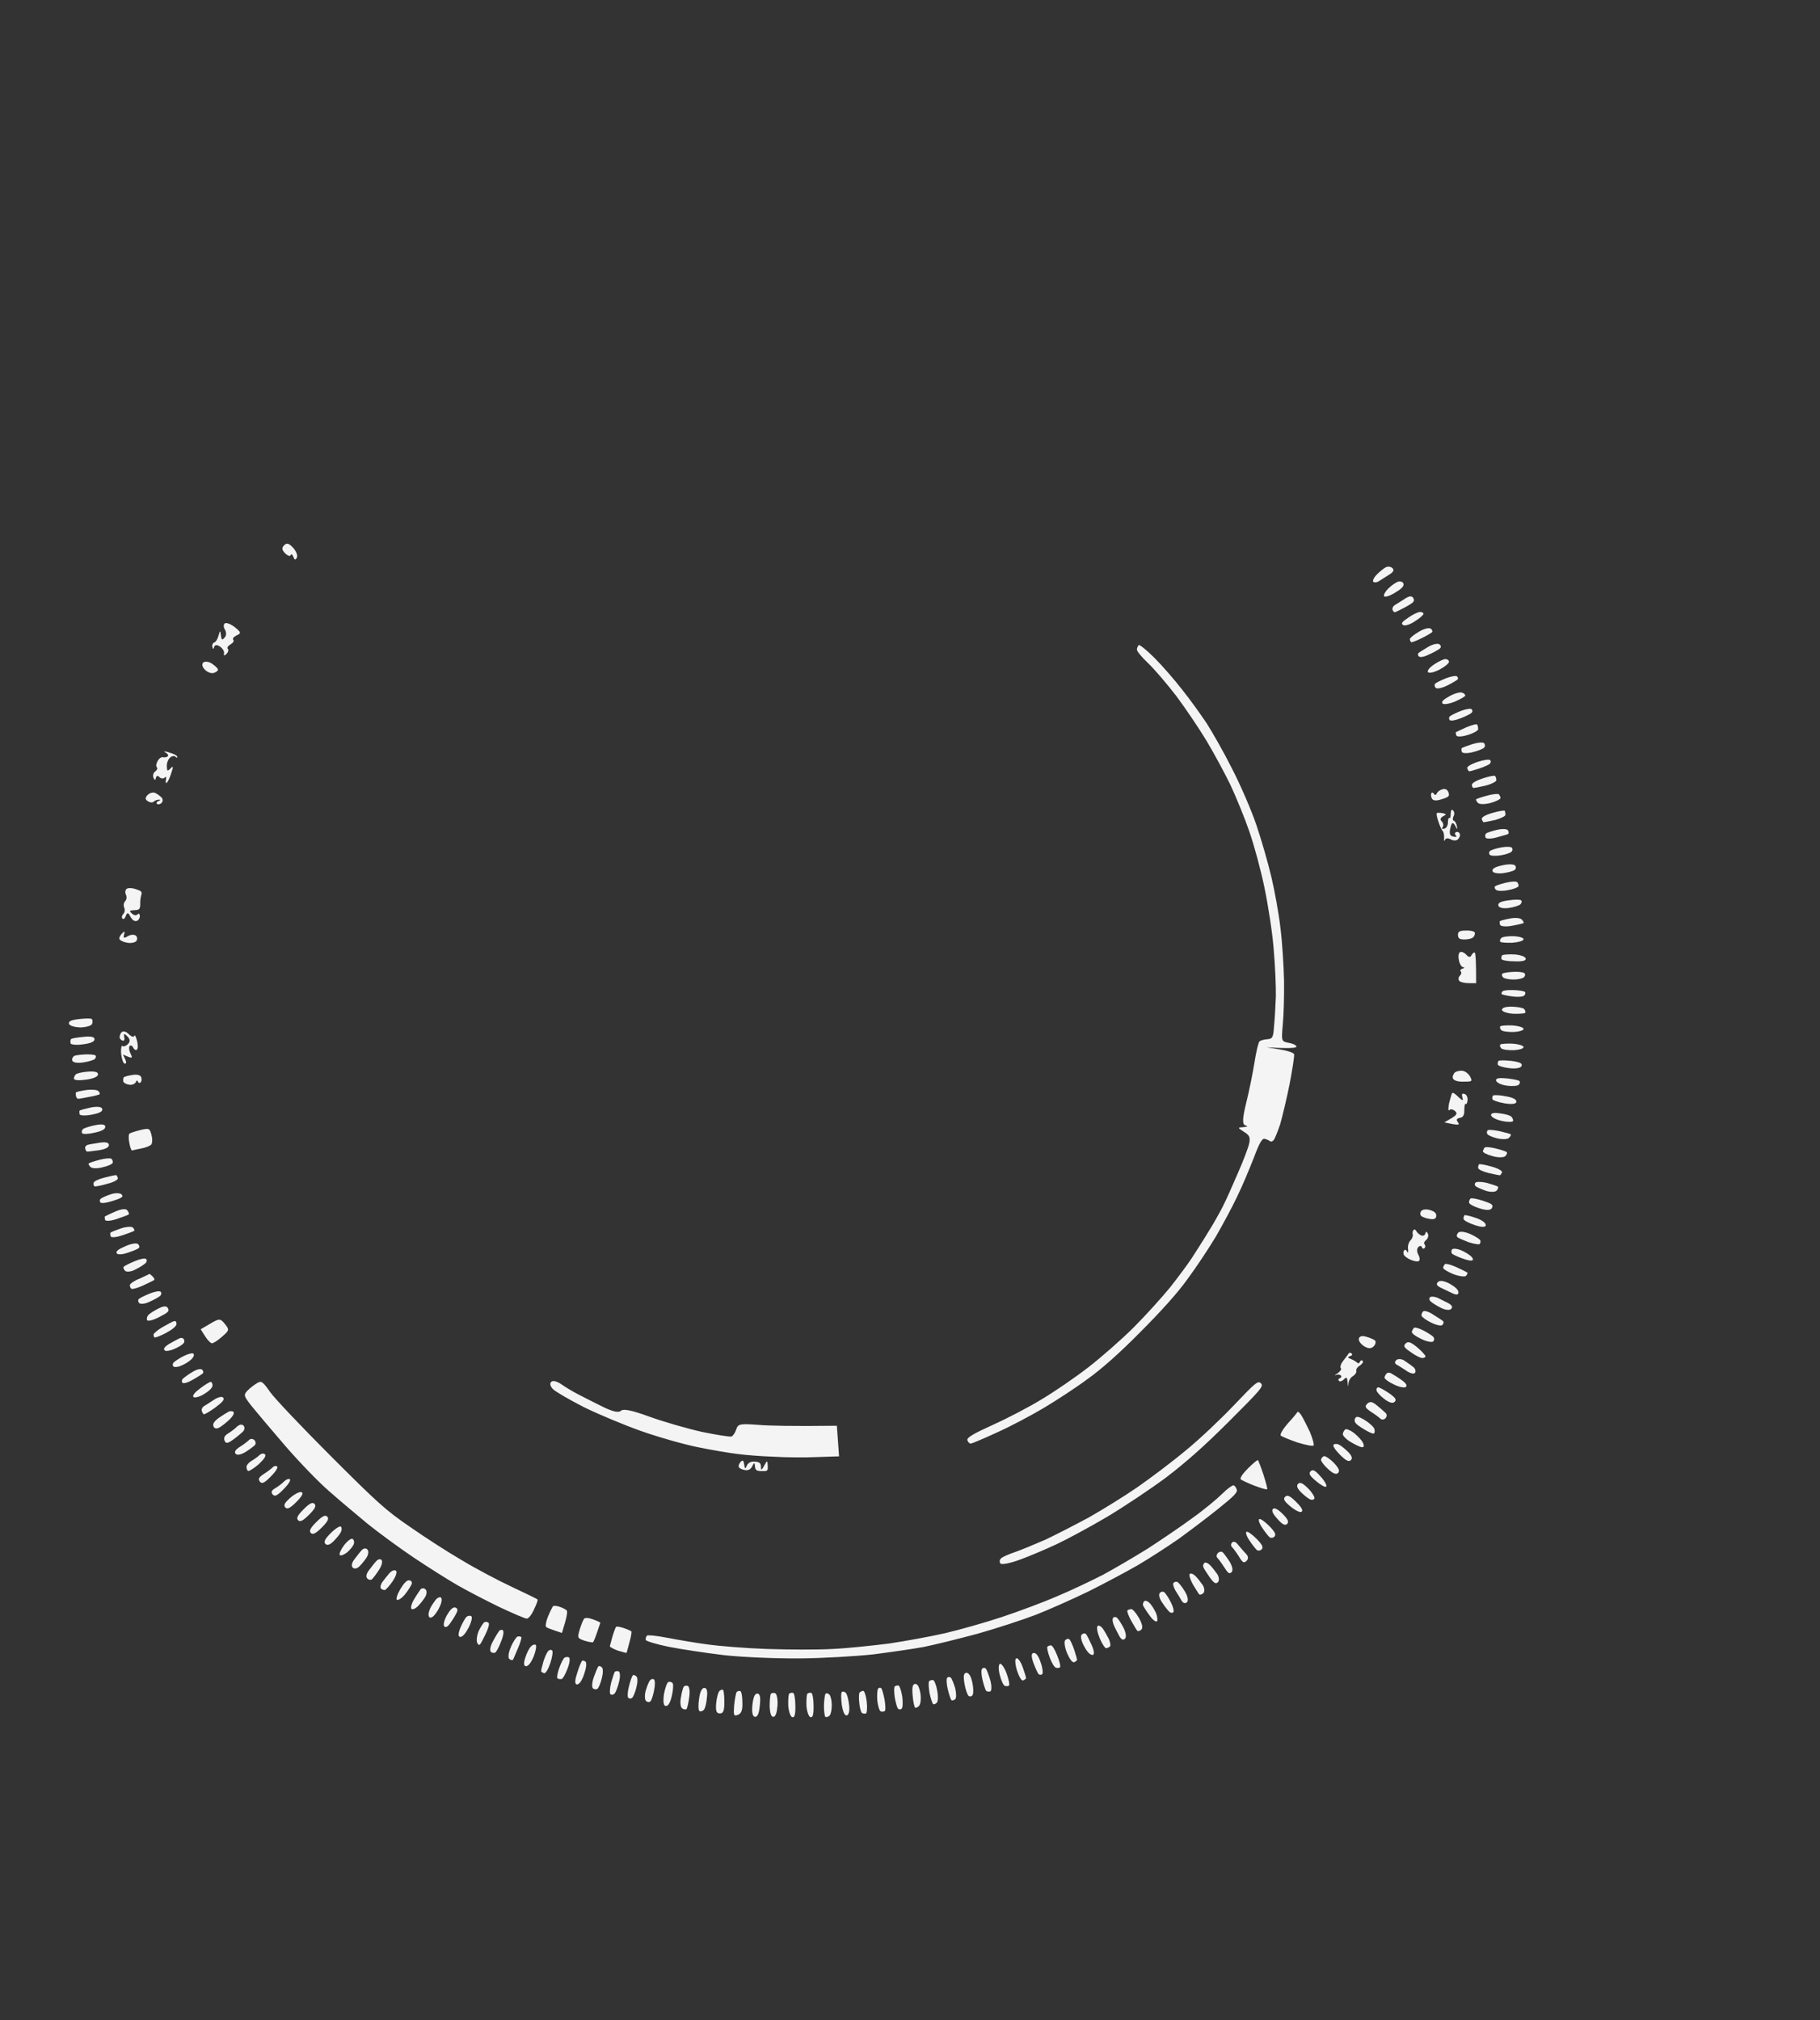 <svg width="545" height="605" viewBox="0 0 545 605" fill="none" xmlns="http://www.w3.org/2000/svg">
<rect x="0" y="0" width="545" height="605" fill="#333333" stroke="none"/>
<path fill-rule="evenodd" clip-rule="evenodd" d="M85.068 163.312C85.886 162.494 86.486 162.658 87.794 164.075C88.721 165.111 89.212 166.365 88.885 167.02C88.449 167.783 88.176 167.728 87.849 166.747C87.522 165.984 87.195 165.766 87.031 166.256C86.922 166.693 86.159 166.474 85.395 165.711C84.414 164.73 84.305 164.075 85.068 163.312ZM67.403 186.648C67.948 186.43 69.257 186.975 70.402 187.902C72.255 189.429 72.255 189.647 70.838 190.301C69.965 190.737 69.529 191.282 69.856 191.61C70.183 191.937 69.802 192.536 69.038 192.973C68.275 193.409 67.894 194.009 68.221 194.336C68.548 194.663 68.33 195.317 67.839 195.808C67.185 196.462 66.93 196.426 67.076 195.699C67.239 195.099 66.694 194.227 65.876 193.627C64.949 193.027 64.35 193.082 64.131 193.736C63.95 194.499 63.768 194.499 63.586 193.736C63.477 193.191 63.695 192.536 64.131 192.427C64.622 192.264 65.167 191.391 65.44 190.356C65.876 188.72 65.985 188.72 66.149 190.301C66.367 191.719 66.476 191.828 67.294 190.901C67.784 190.41 67.839 189.374 67.348 188.556C66.858 187.738 66.912 186.921 67.403 186.648ZM60.86 198.425C61.296 197.989 62.496 198.098 63.477 198.752C64.513 199.461 65.276 200.224 65.276 200.551C65.276 200.878 64.677 201.369 63.968 201.533C63.314 201.751 62.169 201.369 61.405 200.606C60.533 199.733 60.369 198.916 60.86 198.425ZM50.61 225.359C51.918 225.686 53.009 226.232 53.063 226.613C53.172 227.05 52.9 226.995 52.518 226.613C52.191 226.286 51.428 226.395 50.937 226.886C50.337 227.377 49.901 228.576 49.955 229.503C50.01 230.975 50.119 231.084 51.1 230.103C51.864 229.23 51.973 229.558 51.319 231.411C50.937 232.774 50.283 234.083 49.955 234.41C49.683 234.683 49.519 234.301 49.683 233.592C49.865 232.684 49.737 232.447 49.301 232.884C48.919 233.265 48.211 233.211 47.72 232.72C47.175 232.175 46.848 232.284 46.684 232.993C46.539 233.72 46.302 233.701 45.975 232.938C45.703 232.338 45.866 231.52 46.466 231.03C47.066 230.648 47.229 230.048 46.957 229.776C46.63 229.449 46.793 228.631 47.229 227.867C47.666 227.104 48.374 226.613 48.865 226.777C49.301 226.886 49.955 226.777 50.228 226.504C50.555 226.177 50.173 225.686 49.465 225.305C48.81 224.978 49.301 224.923 50.555 225.305L50.61 225.359ZM44.23 238.063C44.885 237.409 45.866 237.191 46.466 237.463C47.066 237.736 47.938 238.39 48.374 238.827C48.81 239.263 48.81 240.026 48.374 240.462C47.938 240.898 47.284 241.007 47.011 240.735C46.739 240.462 46.957 240.026 47.556 239.862C48.102 239.644 48.102 239.535 47.611 239.481C47.066 239.481 46.357 239.753 46.03 240.081C45.648 240.462 44.885 240.353 44.23 239.917C43.413 239.426 43.467 238.827 44.23 238.063ZM37.851 266.252C38.233 265.87 39.432 265.87 40.578 266.252C42.322 266.797 42.595 267.069 42.322 267.996C42.104 268.651 41.941 269.905 41.995 270.832C41.941 272.304 41.722 272.522 40.25 272.576C38.724 272.685 38.615 272.794 39.487 273.558C40.032 274.103 40.741 274.267 41.123 273.885C41.559 273.449 41.813 273.594 41.886 274.321C41.886 274.975 41.45 275.63 40.959 275.793C40.305 276.011 39.651 275.575 39.051 274.539C38.397 273.231 38.124 273.176 37.688 274.267C37.415 275.084 36.979 275.412 36.652 275.084C36.379 274.812 36.488 274.157 36.924 273.721C37.361 273.285 37.47 272.413 37.197 271.813C36.924 271.213 37.033 270.341 37.47 269.905C37.906 269.469 38.015 268.596 37.742 267.996C37.415 267.451 37.47 266.633 37.851 266.252ZM36.543 279.555C37.306 278.792 37.47 278.846 37.142 279.937C36.87 280.973 37.088 281.082 38.397 280.319C39.214 279.828 40.305 279.828 40.741 280.264C41.177 280.7 41.177 281.464 40.741 281.9C40.305 282.336 38.996 282.554 37.851 282.281C36.761 282.063 35.834 281.573 35.725 281.136C35.67 280.755 36.052 280.046 36.543 279.555ZM23.784 305.181C25.638 304.963 27.274 304.963 27.492 305.181C27.765 305.454 27.765 306.108 27.601 306.599C27.437 307.198 25.802 307.635 24.111 307.689C22.312 307.635 20.895 307.198 20.677 306.653C20.404 305.835 21.331 305.454 23.784 305.181ZM21.276 311.179C21.494 310.961 23.185 310.688 24.984 310.524C27.201 310.27 28.31 310.506 28.31 311.233C28.31 311.96 27.147 312.469 24.82 312.76C22.912 313.032 21.222 312.869 21.113 312.433C21.058 311.942 21.058 311.397 21.276 311.179ZM22.421 316.14C23.021 315.977 24.493 315.813 25.856 315.759C27.165 315.759 28.364 315.868 28.582 316.086C28.855 316.358 28.691 316.849 28.364 317.176C27.928 317.503 26.347 317.994 24.711 318.212C22.858 318.43 21.712 318.158 21.603 317.503C21.549 316.904 21.931 316.304 22.421 316.14ZM22.694 321.756C23.021 321.429 24.711 321.047 26.347 320.938C28.364 320.775 29.4 321.047 29.346 321.756C29.346 322.41 28.092 323.01 25.802 323.337C23.784 323.61 22.203 323.555 22.149 323.065C22.094 322.683 22.367 322.083 22.694 321.756ZM36.379 309.161C36.87 308.671 37.742 308.889 38.56 309.707C39.323 310.47 40.087 310.688 40.196 310.252C40.359 309.761 40.687 310.415 41.014 311.615C41.341 312.814 41.341 314.014 41.014 314.341C40.741 314.614 40.196 314.396 39.923 313.796C39.651 313.196 39.16 312.923 38.833 313.251C38.56 313.523 38.615 314.559 39.051 315.431C39.814 317.067 39.76 317.122 36.815 315.813L37.524 317.285C37.906 318.103 37.797 318.648 37.361 318.539C36.87 318.485 36.434 317.067 36.27 315.486C36.161 313.959 36.379 312.978 36.652 313.251C36.924 313.523 37.688 313.305 38.288 312.705C39.051 311.942 38.996 311.233 38.124 310.361C37.197 309.434 36.979 309.434 37.197 310.524C37.361 311.233 37.252 311.778 36.815 311.669C36.434 311.615 35.943 311.233 35.834 310.797C35.779 310.306 35.998 309.543 36.379 309.161ZM22.748 327.154C22.912 326.99 24.33 326.663 25.856 326.445C27.492 326.227 29.073 326.391 29.4 326.718C29.782 327.099 30 327.536 29.836 327.699C29.673 327.863 28.201 328.244 26.62 328.517C24.984 328.844 23.512 329.117 23.348 329.062C23.13 329.062 22.858 328.681 22.748 328.244C22.694 327.754 22.639 327.263 22.748 327.154ZM23.839 332.606C24.003 332.443 25.475 332.061 27.165 331.679C29.073 331.298 30.436 331.461 30.6 332.061C30.818 332.824 30 333.315 27.546 333.806C25.638 334.187 23.948 334.133 23.839 333.697C23.784 333.206 23.73 332.715 23.839 332.606ZM37.088 322.628C37.306 322.41 38.506 322.083 39.76 321.92C40.959 321.702 42.104 321.974 42.268 322.574C42.486 323.119 42.431 323.828 42.104 324.155C41.831 324.428 41.395 324.319 41.286 323.883C41.177 323.446 40.85 323.555 40.687 324.046C40.468 324.591 39.541 324.973 38.778 324.864C37.906 324.755 37.033 324.319 36.924 323.883C36.87 323.392 36.87 322.847 37.088 322.628ZM24.82 338.168C25.147 337.84 26.892 337.295 28.528 336.968C30.527 336.568 31.527 336.732 31.527 337.459C31.527 338.186 30.473 338.767 28.364 339.204C26.62 339.64 24.929 339.694 24.657 339.422C24.384 339.149 24.439 338.549 24.82 338.168ZM26.238 342.857C26.838 342.693 28.528 342.42 29.945 342.202C31.727 341.948 32.617 342.184 32.617 342.911C32.617 343.638 31.581 344.165 29.509 344.492C27.765 344.71 26.238 344.928 26.074 344.874C25.856 344.874 25.638 344.438 25.529 344.002C25.366 343.511 25.747 343.02 26.238 342.857ZM26.565 348.418C26.729 348.254 28.201 347.764 29.836 347.327C31.472 346.891 33.108 346.782 33.38 347.055C33.653 347.327 33.871 347.873 33.762 348.2C33.653 348.636 32.29 349.236 30.763 349.563C29.237 349.999 27.547 349.945 27.11 349.508C26.674 349.072 26.401 348.581 26.565 348.418ZM38.724 339.531C38.942 339.313 40.414 338.822 41.995 338.44C44.721 337.786 44.83 337.895 45.376 339.967C45.703 341.166 45.594 342.475 45.267 342.802C44.885 343.184 43.576 343.729 42.268 343.947C41.014 344.22 39.814 344.438 39.596 344.547C39.323 344.601 38.942 343.565 38.724 342.257C38.451 341.003 38.506 339.749 38.724 339.531ZM31.254 352.671C32.999 352.235 34.525 351.907 34.743 351.907C34.907 351.962 35.125 352.289 35.289 352.78C35.452 353.27 34.144 354.034 32.126 354.524C30.273 355.07 28.528 355.397 28.31 355.288C28.092 355.179 27.928 354.688 28.037 354.252C28.037 353.816 29.509 353.107 31.254 352.671ZM30.109 359.05C30.436 358.723 31.799 358.123 33.108 357.687C34.471 357.196 35.943 357.251 36.379 357.687C37.033 358.341 36.652 358.723 33.926 359.595C32.126 360.195 30.436 360.468 30.109 360.14C29.782 359.813 29.836 359.323 30.109 359.05ZM31.363 364.339C31.418 364.284 32.781 363.575 34.471 362.867C36.27 362.049 37.742 361.885 38.124 362.485C38.506 362.976 38.724 363.521 38.56 363.684C38.397 363.848 36.815 364.448 35.016 365.047C33.217 365.647 31.636 365.811 31.472 365.32C31.363 364.775 31.309 364.393 31.363 364.339ZM33.108 369.137C33.271 368.973 34.689 368.428 36.216 367.883C37.851 367.337 39.432 367.283 39.76 367.61C40.141 367.992 40.359 368.428 40.196 368.591C40.032 368.755 38.451 369.355 36.652 369.955C34.852 370.554 33.271 370.718 33.108 370.227C32.999 369.682 32.999 369.246 33.108 369.137ZM37.524 373.226C39.16 372.463 40.85 372.19 41.341 372.572C41.722 372.953 41.886 373.444 41.559 373.771C41.286 374.044 39.76 374.698 38.178 375.189C36.652 375.734 35.18 375.788 34.962 375.352C34.635 374.698 35.398 374.153 37.524 373.226ZM37.088 379.332C37.306 379.114 38.724 378.351 40.359 377.697C41.886 377.043 43.413 376.715 43.74 377.043C44.067 377.37 43.958 377.915 43.631 378.242C43.249 378.624 41.886 379.551 40.632 380.15C39.378 380.859 37.906 381.023 37.47 380.587C37.033 380.15 36.815 379.605 37.088 379.332ZM41.777 382.931C43.358 382.222 44.612 381.622 44.721 381.513C44.776 381.459 45.212 381.786 45.648 382.222C46.084 382.658 46.357 383.149 46.193 383.313C46.03 383.476 44.558 384.185 42.922 384.948C41.286 385.712 39.651 386.148 39.378 385.984C39.051 385.766 38.887 385.276 38.887 384.839C38.942 384.458 40.196 383.531 41.777 382.931ZM41.559 389.038C41.886 388.71 43.358 388.002 44.83 387.402C46.302 386.802 47.775 386.53 48.102 386.857C48.429 387.184 48.32 387.729 47.993 388.056C47.611 388.438 46.139 389.256 44.776 389.855C43.467 390.51 42.05 390.619 41.668 390.237C41.341 389.91 41.286 389.31 41.559 389.038ZM44.449 393.781C44.83 393.399 46.139 392.527 47.447 391.873C49.029 391.055 49.901 391.055 50.283 391.764C50.773 392.691 50.446 393.018 47.556 394.49C45.757 395.417 44.176 395.798 44.012 395.308C43.903 394.763 44.067 394.163 44.449 393.781ZM48.592 397.489C50.065 396.671 51.591 395.798 52.027 395.689C52.573 395.508 52.845 395.78 52.845 396.507C52.845 397.162 51.646 398.143 49.737 399.179C48.102 400.051 46.52 400.651 46.302 400.542C46.084 400.433 45.975 399.997 45.975 399.67C46.03 399.288 47.229 398.307 48.592 397.489ZM50.501 402.559C51.537 401.96 52.954 401.196 53.608 400.869C54.317 400.487 54.972 400.706 55.135 401.305C55.408 402.123 54.862 402.668 52.682 403.759C51.209 404.468 49.683 404.795 49.301 404.413C48.865 403.977 49.247 403.377 50.501 402.559ZM60.097 398.088L62.986 396.398C65.658 394.817 65.985 394.817 67.348 396.507C68.711 398.197 68.711 398.416 66.476 400.324C65.222 401.469 63.804 402.341 63.423 402.287C63.041 402.232 62.114 401.305 61.405 400.16L60.097 398.088ZM52.027 408.012C52.409 407.63 53.718 406.758 55.026 406.103C56.335 405.449 57.643 405.122 57.916 405.395C58.243 405.722 57.97 406.43 57.371 407.03C56.771 407.63 55.462 408.502 54.372 408.939C53.336 409.429 52.245 409.538 51.918 409.211C51.646 408.939 51.646 408.393 52.027 408.012ZM54.754 412.919C55.135 412.537 56.444 411.556 57.698 410.847C58.897 410.083 60.151 409.811 60.533 410.193C60.915 410.574 60.969 411.065 60.751 411.283C60.533 411.501 59.224 412.373 57.752 413.191C56.389 414.009 54.972 414.445 54.644 414.118C54.372 413.846 54.372 413.3 54.754 412.919ZM59.988 415.754C61.351 414.718 62.768 413.846 63.096 413.846C63.423 413.846 63.641 414.391 63.641 414.936C63.586 415.645 62.659 416.572 61.024 417.553C59.66 418.371 58.243 418.698 57.916 418.371C57.589 417.898 58.279 417.026 59.988 415.754ZM61.296 420.988C61.896 420.606 63.314 419.734 64.35 419.025C65.44 418.371 66.53 418.153 66.858 418.589C67.294 419.134 66.639 419.898 64.459 421.533C62.823 422.733 61.296 423.605 61.024 423.551C60.86 423.496 60.533 422.951 60.424 422.515C60.26 422.024 60.642 421.315 61.296 420.988ZM65.495 424.641C66.585 423.878 67.948 423.06 68.439 422.787C68.93 422.515 69.638 422.569 69.911 422.842C70.238 423.169 69.747 424.096 68.93 424.914C68.112 425.732 66.803 426.822 65.931 427.367C65.004 427.967 64.295 427.913 63.968 427.258C63.586 426.44 64.077 425.732 65.495 424.641ZM74.218 416.354C74.981 415.59 76.29 414.609 77.053 414.173C78.307 413.464 78.635 413.682 80.979 417.008C82.451 419.025 90.575 427.585 99.135 436.146C112.93 449.94 115.547 452.339 122.744 457.246C127.16 460.354 134.194 464.879 138.337 467.278C142.481 469.786 149.187 473.33 153.277 475.239C157.366 477.147 160.801 478.837 160.964 479.001C161.128 479.164 160.637 480.527 159.874 482.054C159.22 483.581 158.238 484.78 157.748 484.726C157.257 484.78 153.549 483.144 149.46 481.236C145.425 479.273 139.755 476.329 136.92 474.693C134.085 473.058 128.196 469.35 123.889 466.46C119.581 463.571 113.366 458.991 110.04 456.319C106.768 453.593 101.534 449.231 98.535 446.559C95.482 443.942 89.594 437.836 85.395 432.983C81.252 428.185 76.726 422.787 75.309 421.043C72.964 418.044 72.855 417.717 74.218 416.354ZM68.166 429.385C68.984 428.894 70.183 428.022 70.838 427.367C71.601 426.604 72.419 426.44 72.91 426.931C73.346 427.367 73.291 428.185 72.746 428.73C72.255 429.221 70.892 430.366 69.747 431.184C68.166 432.329 67.566 432.383 67.239 431.402C66.912 430.639 67.294 429.93 68.166 429.385ZM71.983 433.201C73.128 432.492 74.273 431.566 74.654 431.184C75.036 430.802 75.745 430.857 76.181 431.293C76.617 431.729 76.672 432.438 76.29 432.82C75.908 433.201 74.654 434.128 73.455 434.891C72.146 435.655 70.947 435.873 70.565 435.382C70.074 434.782 70.511 434.128 71.983 433.201ZM75.309 437.509C76.072 437.072 77.162 436.309 77.653 435.818C78.198 435.273 78.962 435.164 79.343 435.546C79.78 435.982 79.125 436.963 77.435 438.545C75.963 439.799 74.545 440.671 74.273 440.507C73.946 440.289 73.782 439.69 73.837 439.199C73.837 438.763 74.545 437.945 75.309 437.509ZM79.071 441.38C80.216 440.671 81.361 439.744 81.742 439.362C82.124 438.981 82.724 438.926 82.996 439.199C83.324 439.526 82.451 440.835 81.088 442.198C79.125 444.16 78.471 444.488 77.817 443.724C77.217 442.906 77.49 442.416 79.071 441.38ZM82.342 445.742C83.105 445.305 84.359 444.378 85.014 443.724C85.723 443.015 86.54 442.743 86.813 443.015C87.14 443.343 86.268 444.651 84.905 446.014C82.942 447.977 82.288 448.304 81.633 447.541C81.088 446.887 81.306 446.341 82.342 445.742ZM341 193.191C341.218 192.973 343.344 194.663 345.689 197.007C347.979 199.297 351.686 203.55 353.922 206.44C356.212 209.275 359.483 213.855 361.282 216.527C363.027 219.253 366.516 225.359 368.915 230.157C371.369 234.901 374.64 242.425 376.167 246.896C377.694 251.367 379.711 258.4 380.692 262.544C381.674 266.688 382.928 273.503 383.418 277.811C383.964 282.063 384.4 289.26 384.509 293.731C384.563 298.257 384.4 304.2 384.127 306.871C383.691 311.887 383.691 311.887 385.981 312.324C387.29 312.542 388.271 313.087 388.217 313.469C388.162 313.85 386.09 314.068 379.22 313.632L383.255 314.286C385.436 314.614 387.399 315.268 387.508 315.704C387.671 316.195 387.017 320.12 386.199 324.537C385.327 328.899 384.018 334.351 383.364 336.641C382.601 338.931 381.728 341.112 381.347 341.493C380.965 341.875 380.529 341.984 380.311 341.766C380.093 341.548 379.329 341.221 378.73 341.057C377.966 340.839 377.148 342.202 375.458 346.728C374.204 349.945 372.023 355.179 370.551 358.178C369.133 361.231 366.189 366.683 364.117 370.282C361.991 373.826 358.174 379.605 355.612 383.04C352.722 387.129 347.542 392.854 341.49 398.906C335.384 405.122 329.713 410.138 325.624 413.028C322.189 415.59 316.246 419.461 312.484 421.697C308.722 423.932 302.452 427.258 298.526 429.003C294.655 430.802 291.111 432.274 290.729 432.329C290.293 432.329 289.857 431.893 289.693 431.293C289.475 430.53 291.547 429.33 297.327 426.713C301.688 424.75 308.286 421.315 311.993 419.025C315.755 416.79 322.026 412.483 325.897 409.484C329.768 406.485 335.929 401.087 339.527 397.489C343.126 393.89 347.979 388.492 350.432 385.494C352.777 382.495 355.721 378.569 356.92 376.715C358.065 374.916 360.301 371.481 361.773 369.028C363.299 366.629 365.208 363.194 366.135 361.394C367.062 359.595 369.079 355.07 370.715 351.253C372.35 347.546 373.877 343.511 374.095 342.311C374.422 340.567 374.15 339.967 372.459 338.931C370.606 337.731 370.551 337.677 372.187 337.568C373.768 337.404 373.822 337.35 372.787 336.968C371.969 336.586 372.078 334.733 373.223 330.098C374.095 326.609 375.186 321.156 375.676 318.049C376.167 314.941 376.821 312.215 377.148 311.887C377.421 311.615 378.511 311.288 379.438 311.233C381.074 311.124 381.292 310.688 381.51 307.308C381.728 305.236 381.946 301.201 382.055 298.366C382.11 295.585 381.837 289.206 381.401 284.19C381.019 279.228 379.711 270.941 378.62 265.706C377.53 260.472 375.513 253.003 374.095 248.968C372.732 244.988 370.169 238.718 368.425 235.01C366.68 231.411 363.463 225.468 361.337 221.924C359.21 218.38 355.176 212.383 352.34 208.566C349.505 204.859 345.634 200.333 343.726 198.534C341.872 196.789 340.345 194.935 340.454 194.499C340.454 194.063 340.727 193.463 341 193.191ZM87.031 448.468C88.394 447.323 89.866 446.614 90.357 446.887C90.902 447.214 90.412 448.141 88.721 449.831C86.868 451.685 86.05 452.066 85.45 451.467C84.85 450.758 85.177 450.103 87.031 448.468ZM90.902 452.012C92.701 450.212 93.574 449.776 94.174 450.376C94.773 450.976 94.337 451.848 92.538 453.647C90.739 455.447 89.866 455.883 89.267 455.283C88.667 454.683 89.103 453.811 90.902 452.012ZM94.719 455.828C96.518 454.029 97.391 453.593 97.99 454.193C98.59 454.792 98.154 455.665 96.355 457.464C94.555 459.263 93.683 459.699 93.083 459.1C92.483 458.5 92.92 457.628 94.719 455.828ZM99.081 459.1C100.444 457.737 101.807 456.919 102.079 457.191C102.407 457.519 102.352 458.227 102.08 458.827C101.807 459.427 100.771 460.681 99.899 461.553C98.808 462.644 97.99 462.916 97.445 462.371C96.845 461.771 97.281 460.899 99.081 459.1ZM105.514 460.844C105.951 461.063 106.169 461.717 105.951 462.371C105.787 462.971 104.86 464.116 103.988 464.879C103.061 465.588 102.079 466.024 101.752 465.697C101.48 465.424 102.025 464.116 103.006 462.807C103.988 461.499 105.133 460.681 105.514 460.844ZM108.295 464.279C108.786 463.68 109.549 463.571 109.985 464.007C110.422 464.443 110.367 465.479 109.822 466.351C109.331 467.169 108.35 468.369 107.641 469.077C106.932 469.786 106.114 469.95 105.623 469.459C105.133 468.968 105.351 467.987 106.114 467.006C106.823 466.079 107.804 464.77 108.295 464.279ZM165.054 413.846C165.544 413.355 166.689 413.627 167.998 414.5C169.143 415.318 171.651 416.844 173.614 417.826C175.631 418.862 178.957 420.552 181.083 421.588C183.701 422.787 185.227 423.115 185.936 422.515C186.645 421.806 189.262 422.351 194.605 424.314C198.858 425.841 205.891 427.858 210.253 428.839C214.615 429.712 218.541 430.366 219.031 430.202C219.468 430.093 220.122 429.112 220.449 428.131C220.994 426.386 221.594 426.331 226.992 426.713C230.209 426.986 236.915 427.149 250.6 426.986L251.255 436.146L244.603 436.364C240.95 436.527 235.116 436.473 231.626 436.255C228.137 436.146 223.284 435.764 220.885 435.437C218.432 435.164 213.034 434.237 208.781 433.365C204.528 432.492 196.895 430.312 191.824 428.512C186.754 426.713 179.066 423.496 174.759 421.37C170.506 419.189 166.362 416.79 165.599 416.027C164.781 415.209 164.563 414.336 165.054 413.846ZM112.657 467.551C113.148 466.951 113.856 466.787 114.238 467.169C114.62 467.551 114.347 468.805 113.584 470.004C112.821 471.204 111.839 472.512 111.457 472.894C111.076 473.276 110.422 473.167 109.985 472.731C109.495 472.24 109.713 471.258 110.476 470.277C111.185 469.35 112.166 468.042 112.657 467.551ZM412.316 172.036C413.188 171.163 414.442 170.127 415.042 169.855C415.642 169.582 416.514 169.691 416.95 170.127C417.55 170.727 417.332 171.272 415.914 172.145C414.933 172.799 413.57 173.617 412.915 174.053C412.316 174.435 411.552 174.544 411.225 174.217C410.953 173.944 411.389 172.963 412.316 172.036ZM116.692 471.04C117.4 470.331 118.218 470.059 118.6 470.441C118.982 470.822 118.491 472.185 117.619 473.494C116.692 474.857 115.601 476.056 115.274 476.165C114.892 476.22 114.402 476.056 114.075 475.729C113.802 475.457 113.966 474.53 114.511 473.766C115.111 472.949 116.092 471.749 116.692 471.04ZM415.696 176.289C416.678 175.307 418.095 174.326 418.804 174.162C419.513 173.999 420.167 174.326 420.276 174.871C420.44 175.58 419.676 176.343 417.768 177.488C416.296 178.415 414.824 178.906 414.497 178.579C414.224 178.306 414.715 177.27 415.696 176.289ZM122.526 473.276C123.125 473.33 123.453 473.766 123.289 474.366C123.071 474.911 122.198 476.329 121.326 477.419C120.399 478.564 119.309 479.328 118.873 479.11C118.491 478.946 118.927 477.529 119.854 475.947C120.999 474.039 121.871 473.167 122.526 473.276ZM417.877 181.087C418.477 180.705 419.84 179.887 420.821 179.233C422.075 178.415 422.839 178.415 423.22 179.124C423.711 180.051 423.329 180.432 421.094 181.686C419.676 182.45 418.15 183.213 417.823 183.322C417.495 183.431 417.114 183.049 417.005 182.613C416.841 182.123 417.223 181.414 417.877 181.087ZM125.961 475.947C126.342 475.566 126.997 475.566 127.433 476.002C127.869 476.438 127.814 477.474 127.269 478.346C126.778 479.164 125.797 480.364 125.088 481.073C124.434 481.727 123.616 482.108 123.234 481.836C122.907 481.618 123.18 480.364 123.943 479.055C124.707 477.747 125.633 476.384 125.961 475.947ZM421.748 184.958C423.002 184.031 424.583 183.322 425.183 183.268C425.728 183.268 426.219 183.431 426.274 183.813C426.274 184.14 425.129 185.176 423.711 186.048C422.293 187.03 420.712 187.52 420.167 187.193C419.458 186.702 419.785 186.266 421.748 184.958ZM130.595 478.946C131.14 478.401 131.795 478.183 132.067 478.455C132.394 478.783 132.285 479.873 131.795 480.909C131.358 481.999 130.486 483.308 129.886 483.908C129.232 484.562 128.632 484.617 128.414 484.071C128.196 483.526 128.414 482.436 128.905 481.509C129.341 480.636 130.159 479.491 130.595 478.946ZM424.965 189.156C426.383 188.284 427.964 187.902 428.455 188.284C428.891 188.611 429.054 189.101 428.836 189.32C428.618 189.538 427.201 190.41 425.728 191.119C424.202 191.882 422.784 192.427 422.566 192.318C422.348 192.1 422.184 191.719 422.184 191.391C422.239 191.01 423.438 190.028 424.965 189.156ZM136.211 481.4C136.811 481.454 137.083 481.945 136.92 482.545C136.756 483.035 135.993 484.453 135.175 485.598C134.194 487.125 133.539 487.561 133.049 487.07C132.667 486.688 132.994 485.271 133.757 483.853C134.739 482.108 135.502 481.345 136.211 481.4ZM424.747 195.59C424.965 195.372 426.328 194.554 427.746 193.681C429.272 192.809 430.69 192.591 431.126 193.027C431.726 193.627 431.562 194.118 430.417 194.717C429.545 195.263 428.073 195.971 427.146 196.353C426.165 196.789 425.183 196.898 424.856 196.571C424.583 196.299 424.529 195.808 424.747 195.59ZM139.755 484.18C140.246 483.799 140.9 483.799 141.173 484.071C141.5 484.398 141.118 485.871 140.355 487.397C139.373 489.251 138.555 490.178 137.847 490.232C137.156 490.196 137.156 489.287 137.847 487.506C138.501 485.98 139.319 484.507 139.755 484.18ZM429.381 199.025C430.69 198.152 432.217 197.389 432.762 197.389C433.416 197.389 433.907 197.771 433.907 198.207C433.852 198.698 432.598 199.733 431.017 200.551C429.436 201.369 427.909 201.696 427.637 201.315C427.31 200.878 427.909 200.061 429.381 199.025ZM145.153 485.762C145.589 485.652 146.134 485.762 146.352 486.089C146.625 486.361 146.08 488.106 145.153 489.905C143.681 492.904 143.517 493.068 142.917 492.032C142.59 491.377 142.808 489.742 143.353 488.433C143.953 487.179 144.771 485.925 145.153 485.762ZM429.763 204.75C430.09 204.422 431.562 203.714 433.035 203.114C434.616 202.514 436.033 202.296 436.306 202.569C436.633 202.896 436.688 203.278 436.47 203.496C436.251 203.714 434.834 204.586 433.362 205.295C431.835 206.058 430.308 206.385 429.927 206.004C429.545 205.622 429.491 205.022 429.763 204.75ZM149.46 488.433C149.842 488.051 150.332 487.997 150.605 488.27C150.932 488.597 150.714 490.014 150.06 491.541C149.515 493.068 148.751 494.485 148.424 494.812C148.151 495.085 147.497 495.085 147.061 494.758C146.57 494.376 146.788 493.068 147.552 491.65C148.261 490.287 149.133 488.869 149.46 488.433ZM434.125 208.457C435.597 207.639 437.233 207.203 437.778 207.421C438.378 207.585 438.814 208.021 438.759 208.294C438.814 208.566 437.342 209.384 435.597 210.147C433.798 210.856 432.162 211.074 431.944 210.638C431.617 210.093 432.217 209.493 434.125 208.457ZM154.967 490.123C155.403 490.014 155.894 490.069 156.112 490.287C156.221 490.505 155.839 491.977 155.13 493.558C154.476 495.194 153.767 496.666 153.658 496.993C153.495 497.266 153.004 497.211 152.513 496.83C152.077 496.503 152.241 494.921 152.95 493.34C153.604 491.705 154.585 490.287 154.967 490.123ZM165.544 481.073C165.762 480.854 166.635 480.854 167.507 481.182C168.434 481.454 169.415 481.999 169.688 482.272C170.015 482.599 169.797 484.235 168.27 489.033L166.308 488.379C165.163 487.997 163.963 487.561 163.582 487.288C163.254 487.07 163.472 485.652 164.072 484.18C164.672 482.708 165.381 481.345 165.544 481.073ZM434.125 214.564C434.452 214.237 435.924 213.528 437.396 212.928C438.978 212.328 440.395 212.11 440.668 212.383C440.995 212.71 440.995 213.146 440.668 213.473C440.395 213.746 438.978 214.509 437.396 215.109C435.924 215.709 434.452 215.981 434.125 215.654C433.852 215.382 433.852 214.836 434.125 214.564ZM159.002 493.068C159.492 492.577 160.147 492.359 160.419 492.631C160.746 492.959 160.419 494.485 159.819 496.066C159.002 497.975 158.238 498.956 157.529 499.011C156.821 498.956 156.766 498.138 157.257 496.557C157.693 495.139 158.456 493.613 159.002 493.068ZM435.924 219.307C435.979 219.253 437.396 218.598 439.032 217.835C440.722 217.126 442.194 216.745 442.358 217.017C442.522 217.29 442.631 217.944 442.631 218.38C442.631 218.817 441.158 219.634 439.468 220.125C437.724 220.67 436.251 220.725 436.088 220.234C435.979 219.798 435.87 219.362 435.924 219.307ZM164.181 494.431C164.563 494.049 165.054 493.994 165.326 494.267C165.653 494.594 165.381 496.284 164.781 498.084C164.127 500.047 163.363 501.246 162.873 501.083C162.491 500.919 162.055 500.701 162.055 500.483C162 500.319 162.327 499.011 162.709 497.648C163.145 496.23 163.8 494.812 164.181 494.431ZM174.922 484.78C175.195 484.398 176.394 484.507 177.648 484.998C178.848 485.434 179.829 485.871 179.775 486.034C179.72 486.089 179.284 487.397 178.793 488.869C178.303 490.341 177.758 491.65 177.594 491.814C177.485 491.923 176.34 491.759 175.086 491.377C172.905 490.614 172.85 490.56 173.614 487.942C174.05 486.525 174.65 485.053 174.922 484.78ZM221.812 437.781C222.412 437.181 222.684 437.345 222.848 438.599C223.066 440.017 223.175 440.017 223.666 438.872C224.048 438.054 224.92 437.618 226.01 437.727C227.428 437.836 227.81 438.108 227.864 439.253C227.864 440.453 228.082 440.344 228.846 438.926C229.718 437.291 229.827 437.291 229.882 438.872C229.991 440.507 229.882 440.616 228.082 440.562C226.556 440.562 226.174 440.289 226.065 439.09C225.956 437.89 225.847 437.89 225.247 439.144C224.756 440.071 224.048 440.453 222.957 440.235C222.03 440.071 221.267 439.635 221.212 439.253C221.103 438.926 221.376 438.217 221.812 437.781ZM437.723 224.051C437.833 223.942 439.25 223.396 440.886 222.851C442.467 222.361 444.048 222.197 444.43 222.579C444.757 223.015 444.757 223.56 444.375 223.942C443.994 224.323 442.412 224.923 440.831 225.305C439.25 225.686 437.887 225.632 437.724 225.141C437.614 224.705 437.56 224.214 437.723 224.051ZM169.034 496.448C169.361 496.23 169.961 496.175 170.342 496.339C170.779 496.557 170.615 498.029 169.961 499.665C169.361 501.355 168.543 502.718 168.216 502.827C167.834 502.882 167.289 502.882 166.962 502.664C166.689 502.5 166.907 501.082 167.453 499.556C167.998 498.029 168.707 496.666 169.034 496.448ZM428.673 237.463C428.891 237.245 429.272 237.409 429.436 237.791C429.654 238.227 429.981 238.118 430.254 237.627C430.472 237.082 431.235 236.537 431.944 236.373C432.762 236.1 433.471 236.482 433.743 237.3C434.125 238.445 433.907 238.663 431.671 239.372C430.036 239.917 429.054 239.808 428.727 239.045C428.455 238.445 428.455 237.682 428.673 237.463ZM442.412 228.195C444.212 227.595 445.902 227.322 446.229 227.649C446.502 227.922 446.447 228.413 446.12 228.74C445.847 229.012 444.43 229.667 442.958 230.157C441.486 230.648 440.123 231.03 439.959 230.975C439.741 230.975 439.523 230.539 439.359 230.048C439.25 229.612 440.45 228.849 442.412 228.195ZM174.268 497.429C174.486 497.211 174.922 497.32 175.358 497.648C175.74 498.029 175.522 499.665 174.922 501.355C174.268 503.318 173.505 504.408 172.796 504.463C172.087 504.408 172.087 503.318 172.796 501.192C173.341 499.338 174.05 497.648 174.268 497.429ZM184.464 487.234C184.573 487.016 185.609 487.179 186.754 487.561C187.899 487.942 188.935 488.433 189.044 488.542C189.207 488.706 188.989 490.123 188.499 491.814C188.062 493.449 187.681 494.921 187.626 494.976C187.517 495.085 186.372 494.703 185.009 494.322C183.646 493.831 182.61 493.231 182.61 493.013C182.665 492.74 183.046 491.377 183.428 490.014C183.864 488.597 184.355 487.343 184.464 487.234ZM430.254 243.516C430.417 243.352 431.235 243.407 431.999 243.516C433.144 243.788 433.198 243.952 432.162 244.442C431.326 244.915 431.163 245.406 431.671 245.915C432.162 246.405 432.326 247.114 432.053 247.605C431.617 248.259 431.726 248.368 432.598 248.15C433.144 247.932 433.634 247.114 433.58 246.187C433.634 245.26 433.798 244.77 434.016 244.988C434.234 245.206 434.452 244.661 434.398 243.734C434.507 242.534 434.67 242.261 435.161 242.752C435.543 243.134 435.597 243.952 435.215 244.551C434.943 245.151 434.997 245.751 435.379 245.806C435.706 245.915 436.088 246.623 436.251 247.332C436.469 248.532 436.36 248.532 435.87 247.496C435.543 246.732 435.052 246.351 434.834 246.569C434.616 246.787 434.343 247.714 434.179 248.641C434.016 249.786 434.289 250.385 435.215 250.549C436.124 250.731 436.36 250.604 435.924 250.167C435.543 249.786 435.652 249.349 436.033 249.186C436.524 249.022 437.015 249.295 437.124 249.731C437.342 250.167 437.069 250.876 436.579 251.367C436.142 251.803 435.161 251.803 434.398 251.367C433.634 250.931 432.925 250.985 432.707 251.53C432.489 252.076 432.38 251.858 432.435 251.04C432.489 250.113 432.326 249.186 431.999 248.859C431.726 248.586 431.126 247.332 430.745 246.078C430.308 244.879 430.09 243.679 430.254 243.516ZM444.048 233.102C445.847 232.502 447.483 232.175 447.701 232.393C447.919 232.611 448.083 233.211 448.083 233.647C448.083 234.083 446.556 234.846 444.811 235.283C442.958 235.719 441.322 236.046 441.104 235.937C440.886 235.719 440.722 235.337 440.777 234.955C440.831 234.465 442.303 233.647 444.048 233.102ZM179.175 499.065C179.393 498.847 179.829 498.956 180.211 499.338C180.647 499.665 180.593 501.137 180.211 502.609C179.884 504.027 179.284 505.39 178.957 505.717C178.684 505.99 178.03 505.99 177.594 505.662C177.158 505.335 177.267 503.809 177.812 502.282C178.357 500.755 178.957 499.283 179.175 499.065ZM442.031 239.372C442.194 239.208 443.667 238.717 445.302 238.281C446.992 237.791 448.519 237.682 448.792 237.845C449.01 238.063 449.282 238.554 449.337 238.936C449.391 239.317 448.083 239.972 446.393 240.462C444.757 240.898 443.067 240.953 442.576 240.462C442.14 240.026 441.922 239.481 442.031 239.372ZM193.733 489.851C194.005 489.578 196.841 489.905 199.948 490.505C203.056 491.105 208.454 492.032 211.834 492.468C215.269 492.959 223.23 493.613 229.554 493.831C235.988 494.049 244.875 494.104 249.401 493.831C253.981 493.613 261.559 492.795 266.303 492.195C271.046 491.486 278.516 490.123 282.878 489.142C287.294 488.106 295.037 485.925 300.107 484.235C305.178 482.545 312.648 479.764 316.737 477.965C320.826 476.274 326.933 473.33 330.259 471.64C333.584 469.841 339.636 466.297 343.671 463.789C347.706 461.172 353.758 457.082 357.138 454.574C360.519 452.175 364.499 448.849 365.971 447.377C367.498 445.851 369.024 444.76 369.406 444.815C369.733 444.924 370.169 445.469 370.333 446.069C370.66 446.941 369.515 448.086 364.608 452.012C361.282 454.683 355.993 458.664 352.831 460.954C349.669 463.134 344.325 466.624 340.89 468.641C337.51 470.604 330.749 474.203 325.951 476.602C321.099 478.946 314.011 482.108 310.085 483.635C306.214 485.107 298.417 487.67 292.801 489.251C287.131 490.778 279.879 492.577 276.608 493.231C273.391 493.831 266.521 494.812 261.396 495.467C256.271 496.012 246.402 496.612 239.369 496.666C232.335 496.721 222.194 496.284 216.796 495.685C211.453 495.03 204.038 493.94 200.221 493.177C196.513 492.413 193.406 491.486 193.351 491.105C193.297 490.723 193.46 490.123 193.733 489.851ZM184.082 500.701C184.3 500.483 184.845 500.374 185.227 500.537C185.718 500.701 185.772 502.064 185.391 503.645C185.009 505.226 184.409 506.807 184.028 507.189C183.646 507.571 183.101 507.68 182.774 507.353C182.501 507.08 182.61 505.553 182.992 503.972C183.428 502.446 183.919 500.973 184.082 500.701ZM446.883 243.461C448.737 242.916 450.427 242.643 450.591 242.807C450.7 243.025 450.809 243.57 450.809 244.006C450.809 244.442 449.391 245.097 447.701 245.587C446.011 245.969 444.43 246.242 444.321 246.242C444.103 246.242 443.885 245.806 443.721 245.315C443.612 244.77 444.757 244.061 446.883 243.461ZM189.48 501.737C189.698 501.519 190.189 501.682 190.57 502.064C191.007 502.391 190.952 503.863 190.57 505.335C190.243 506.753 189.644 508.116 189.316 508.443C189.044 508.716 188.553 508.77 188.171 508.498C187.844 508.28 187.899 506.698 188.335 505.063C188.717 503.482 189.262 501.955 189.48 501.737ZM444.975 249.622C445.193 249.404 446.665 248.913 448.246 248.532C449.828 248.15 451.3 248.205 451.572 248.695C451.845 249.186 451.845 249.622 451.572 249.786C451.3 249.949 449.719 250.331 448.028 250.822C446.393 251.258 444.975 251.258 444.811 250.767C444.702 250.331 444.757 249.84 444.975 249.622ZM194.714 503.154C195.096 502.773 195.587 502.718 195.859 502.991C196.186 503.318 196.186 504.736 195.859 506.262C195.587 507.734 195.096 509.206 194.769 509.534C194.496 509.806 193.951 509.806 193.515 509.479C193.078 509.152 192.969 507.734 193.351 506.371C193.733 505.008 194.333 503.536 194.714 503.154ZM446.12 254.911C446.447 254.584 447.919 254.093 449.391 253.82C450.918 253.493 452.39 253.548 452.663 253.82C452.99 254.148 452.99 254.693 452.608 255.074C452.227 255.456 450.755 255.947 449.337 256.165C447.919 256.383 446.447 256.328 446.12 256.001C445.847 255.729 445.847 255.183 446.12 254.911ZM200.166 503.7C200.603 503.591 201.202 503.754 201.421 504.081C201.693 504.354 201.584 506.099 201.202 507.789C200.712 509.915 200.112 510.951 199.403 510.897C198.694 510.951 198.531 509.697 198.803 507.462C199.131 505.608 199.73 503.918 200.166 503.7ZM449.828 259.164C451.572 258.727 453.263 258.782 453.644 259.164C454.026 259.545 454.026 260.091 453.644 260.472C453.263 260.854 451.627 261.29 449.991 261.508C448.301 261.672 447.047 261.399 446.938 260.854C446.774 260.145 447.756 259.6 449.828 259.164ZM204.801 505.063C205.019 504.845 205.564 504.736 205.946 504.899C206.437 505.063 206.655 506.589 206.382 508.28C206.164 510.024 205.782 511.605 205.564 511.824C205.346 512.042 204.746 511.987 204.256 511.605C203.765 511.224 203.601 509.752 203.929 508.225C204.147 506.698 204.583 505.281 204.801 505.063ZM447.701 265.434C447.919 265.216 449.391 264.725 450.973 264.343C452.554 263.962 454.026 263.907 454.299 264.18C454.626 264.507 454.789 264.998 454.735 265.379C454.626 265.706 453.263 266.306 451.572 266.579C449.937 266.906 448.355 266.851 447.974 266.47C447.538 266.143 447.483 265.652 447.701 265.434ZM210.908 505.499C211.671 505.499 211.943 506.426 211.671 508.443C211.562 510.079 211.126 511.714 210.744 512.096C210.362 512.478 209.763 512.641 209.435 512.423C209.108 512.205 209.054 510.515 209.326 508.825C209.617 506.644 210.144 505.535 210.908 505.499ZM439.032 278.683C440.395 278.628 441.595 278.956 441.649 279.337C441.704 279.719 441.54 280.319 441.158 280.7C440.777 281.082 439.632 281.355 438.541 281.355C437.124 281.355 436.633 281.082 436.578 280.046C436.578 278.956 437.069 278.683 439.032 278.683ZM451.79 269.632C453.59 269.359 455.334 269.359 455.553 269.687C455.771 269.905 455.662 270.45 455.28 270.832C454.898 271.213 453.317 271.704 451.79 271.922C450.046 272.14 448.901 271.868 448.683 271.213C448.519 270.395 449.282 269.959 451.79 269.632ZM215.433 506.426C215.815 506.044 216.251 505.935 216.523 506.099C216.741 506.317 216.905 508.007 216.905 509.752C216.905 512.369 216.578 513.132 215.597 513.132C214.506 513.132 214.288 512.478 214.452 510.133C214.615 508.443 215.051 506.807 215.433 506.426ZM437.287 285.117C437.778 284.953 438.596 285.335 439.141 285.989C439.832 286.752 440.341 286.752 440.668 285.989C441.049 285.389 441.431 285.117 441.649 285.335C441.867 285.553 442.031 287.679 442.031 294.44H439.85C438.65 294.44 437.396 294.167 437.015 293.786C436.633 293.404 436.688 292.695 437.124 292.259C437.614 291.768 437.723 291.223 437.396 290.896C437.124 290.623 437.396 290.242 437.996 290.078C438.596 289.915 438.65 289.751 438.105 289.642C437.614 289.588 437.015 288.552 436.851 287.407C436.579 286.262 436.851 285.226 437.287 285.117ZM449.173 275.848C449.282 275.739 450.645 275.357 452.118 275.084C453.644 274.757 455.225 274.921 455.662 275.357C456.152 275.848 456.37 276.284 456.207 276.447C456.098 276.557 454.517 276.938 452.663 277.265C450.918 277.592 449.337 277.429 449.173 276.938C449.064 276.502 449.01 276.011 449.173 275.848ZM220.613 506.698C220.831 506.48 221.267 506.371 221.649 506.426C222.03 506.48 222.303 508.061 222.303 509.806C222.412 512.205 221.976 513.187 220.94 513.568C219.686 514.059 219.631 513.677 219.849 510.624C220.067 508.661 220.395 506.916 220.613 506.698ZM449.555 280.918C449.937 280.537 451.681 280.319 453.372 280.373C455.116 280.482 456.425 280.918 456.207 281.355C456.098 281.791 454.571 282.227 452.826 282.336C451.136 282.39 449.5 282.281 449.282 282.063C449.064 281.845 449.173 281.3 449.555 280.918ZM226.774 507.189C227.537 507.189 227.81 508.225 227.537 510.679C227.319 513.078 226.883 514.168 226.119 514.168C225.411 514.114 225.084 513.023 225.302 510.624C225.574 508.28 226.01 507.189 226.774 507.189ZM449.828 286.098C450.046 285.88 451.681 285.771 453.372 285.825C455.116 285.935 456.698 286.425 456.861 287.025C457.079 287.679 455.989 288.006 453.481 287.897C451.409 287.897 449.664 287.57 449.61 287.188C449.555 286.807 449.61 286.316 449.828 286.098ZM230.863 507.244C231.136 506.971 231.735 506.916 232.117 507.08C232.608 507.244 232.935 508.879 232.826 510.733C232.662 512.859 232.281 514.114 231.572 514.168C230.917 514.168 230.536 513.023 230.481 510.897C230.481 509.152 230.645 507.462 230.863 507.244ZM449.882 291.605C450.1 291.387 451.572 291.114 453.153 291.06C454.68 290.951 456.207 291.169 456.479 291.441C456.807 291.768 456.752 292.259 456.37 292.641C455.989 293.022 454.571 293.35 453.263 293.35C451.845 293.35 450.482 293.077 450.1 292.695C449.719 292.314 449.664 291.823 449.882 291.605ZM236.315 507.244C236.588 506.971 237.079 506.916 237.46 506.971C237.842 507.026 238.169 508.77 238.169 510.842C238.224 513.405 237.951 514.441 237.242 514.277C236.697 514.059 236.152 512.532 236.043 510.788C235.988 509.097 236.097 507.462 236.315 507.244ZM449.937 296.894C450.264 296.567 451.79 296.457 453.372 296.512C454.953 296.566 456.425 296.839 456.643 297.057C456.861 297.275 456.807 297.766 456.425 298.148C456.043 298.529 454.408 298.638 452.881 298.42C451.245 298.202 449.828 297.875 449.664 297.711C449.555 297.602 449.664 297.166 449.937 296.894ZM241.768 507.244C242.04 506.971 242.531 506.916 242.913 506.971C243.294 507.025 243.621 508.77 243.621 510.842C243.676 513.405 243.403 514.441 242.694 514.277C242.149 514.059 241.604 512.532 241.495 510.788C241.44 509.097 241.549 507.462 241.768 507.244ZM452.663 301.474C454.353 301.528 456.043 301.801 456.425 302.182C456.752 302.618 456.916 303.109 456.698 303.327C456.479 303.545 454.844 303.654 453.154 303.6C451.409 303.491 449.937 303 449.773 302.509C449.664 301.855 450.7 301.474 452.663 301.474ZM247.22 507.244C247.492 506.971 247.983 507.135 248.365 507.516C248.747 507.898 249.074 509.315 249.074 510.624C249.074 512.042 248.801 513.405 248.419 513.786C248.038 514.168 247.438 514.332 247.165 514.168C246.947 514.059 246.729 512.532 246.729 510.788C246.784 509.097 247.002 507.462 247.22 507.244ZM435.761 321.102C436.306 320.775 437.396 320.557 438.105 320.72C438.923 320.884 439.795 321.647 440.232 322.41C440.94 323.883 440.886 323.937 438.16 323.937C436.469 323.992 435.27 323.555 435.052 322.901C434.888 322.301 435.27 321.484 435.761 321.102ZM449.282 307.362C449.5 307.144 451.136 307.035 452.826 307.089C454.571 307.198 456.098 307.635 456.207 308.071C456.425 308.507 455.116 308.943 453.372 309.052C451.681 309.107 449.937 308.889 449.555 308.507C449.173 308.125 449.064 307.58 449.282 307.362ZM252.072 506.753C252.345 506.48 252.89 506.589 253.272 506.971C253.654 507.353 254.09 508.988 254.253 510.57C254.471 512.314 254.199 513.568 253.599 513.732C252.945 513.841 252.454 512.805 252.072 510.57C251.854 508.716 251.8 507.026 252.072 506.753ZM434.779 327.427C434.943 327.263 435.27 327.263 435.488 327.481C435.761 327.645 436.469 328.244 437.069 328.844C438.051 329.717 438.214 329.662 437.887 328.572C437.669 327.59 437.778 327.372 438.596 327.645C439.196 327.808 439.523 328.681 439.468 329.498C439.359 330.371 439.141 330.807 438.923 330.589C438.705 330.371 438.487 331.134 438.487 332.334C438.541 333.915 438.16 334.624 437.124 334.787C436.142 335.005 436.033 335.332 436.578 336.096C437.233 336.968 436.906 337.077 432.489 336.15L434.616 334.896C436.306 333.86 436.469 333.479 435.706 332.715C435.106 332.225 434.398 332.061 434.016 332.443C433.634 332.824 433.634 331.952 433.907 330.48C434.289 329.008 434.67 327.645 434.779 327.427ZM449.282 312.814C449.5 312.596 451.136 312.487 452.826 312.542C454.571 312.651 456.098 313.087 456.207 313.523C456.425 313.959 455.116 314.396 453.372 314.505C451.681 314.559 449.937 314.341 449.555 313.959C449.173 313.578 449.064 313.032 449.282 312.814ZM257.416 506.862C257.579 506.698 258.07 506.426 258.452 506.371C258.833 506.317 259.324 507.789 259.542 509.643C259.76 511.496 259.597 513.078 259.269 513.187C258.888 513.241 258.397 513.187 258.07 512.969C257.797 512.696 257.416 511.333 257.307 509.915C257.143 508.443 257.198 507.08 257.416 506.862ZM299.726 466.733C300.216 466.242 302.125 465.424 304.087 464.77C305.941 464.116 310.03 462.426 313.138 461.063C316.246 459.59 322.08 456.592 326.115 454.411C330.149 452.121 336.692 448.086 340.563 445.414C344.489 442.688 351.086 437.727 355.121 434.346C359.265 430.966 365.753 424.805 369.624 420.715C376.058 413.955 376.712 413.409 377.585 414.282C378.457 415.154 377.694 416.027 368.043 425.677C360.628 433.092 355.067 437.999 349.123 442.525C344.489 445.96 336.583 451.248 331.458 454.302C326.387 457.3 319.517 461.008 316.246 462.535C312.975 464.061 308.068 466.133 305.341 467.115C302.561 468.151 299.998 468.641 299.617 468.26C299.235 467.878 299.289 467.169 299.726 466.733ZM448.737 317.721C448.955 317.503 450.7 317.503 452.554 317.721C455.062 318.049 455.88 318.43 455.662 319.194C455.443 319.848 453.971 320.12 452.009 319.902C450.155 319.684 448.574 319.194 448.519 318.812C448.465 318.43 448.519 317.94 448.737 317.721ZM262.977 505.662C263.25 505.39 263.686 505.39 263.904 505.608C264.122 505.826 264.558 507.353 264.885 508.988C265.158 510.679 265.213 512.151 264.994 512.369C264.776 512.587 264.231 512.696 263.74 512.532C263.359 512.369 262.868 510.897 262.704 509.206C262.595 507.571 262.704 505.935 262.977 505.662ZM451.136 322.956C453.099 323.174 454.844 323.501 455.007 323.773C455.225 323.992 455.171 324.482 454.789 324.864C454.408 325.246 452.772 325.355 451.245 325.137C449.61 324.918 448.192 324.264 448.028 323.664C447.81 322.901 448.846 322.738 451.136 322.956ZM267.939 505.063C268.211 504.79 268.702 504.736 269.084 504.79C269.411 504.899 269.901 506.371 270.174 508.061C270.392 509.806 270.338 511.387 270.011 511.715C269.738 511.987 269.247 512.042 268.92 511.714C268.647 511.442 268.211 509.915 267.939 508.334C267.721 506.807 267.666 505.335 267.939 505.063ZM447.101 328.081C447.374 327.917 449.01 327.917 450.809 328.299C452.99 328.662 454.08 329.208 454.08 329.935C454.08 330.589 452.881 330.807 450.536 330.425C448.574 330.098 446.992 329.498 446.883 329.171C446.829 328.79 446.883 328.299 447.101 328.081ZM274.045 504.299C274.809 504.299 275.245 505.172 275.626 507.189C275.845 508.825 275.681 510.406 275.19 510.897C274.754 511.333 274.209 511.551 274.045 511.387C273.773 511.224 273.445 509.588 273.282 507.68C273.064 505.39 273.282 504.299 274.045 504.299ZM449.064 333.424C450.645 333.588 452.172 334.024 452.554 334.405C452.935 334.787 453.154 335.332 453.099 335.714C452.99 336.041 451.518 336.096 449.828 335.714C448.083 335.387 446.611 334.569 446.502 334.024C446.393 333.37 447.265 333.151 449.064 333.424ZM278.244 503.482C278.516 503.209 279.061 503.1 279.443 503.154C279.77 503.263 280.37 504.627 280.643 506.317C280.97 507.952 280.915 509.534 280.534 509.915C280.152 510.297 279.716 510.515 279.443 510.351C279.225 510.242 278.734 508.77 278.353 507.08C278.08 505.39 277.971 503.754 278.244 503.482ZM445.52 338.495C445.738 338.277 447.265 338.386 449.064 338.767C450.754 339.149 452.281 339.585 452.39 339.694C452.554 339.858 452.336 340.294 451.845 340.785C451.409 341.221 449.828 341.275 448.246 340.894C446.665 340.512 445.357 339.858 445.302 339.476C445.193 339.149 445.248 338.658 445.52 338.495ZM283.641 502.446C283.968 502.118 284.459 502.173 284.732 502.446C285.059 502.773 285.604 504.19 286.04 505.608C286.367 507.026 286.422 508.498 286.04 508.879C285.604 509.206 285.113 509.37 284.895 509.152C284.677 508.934 284.187 507.462 283.805 505.881C283.423 504.299 283.369 502.718 283.641 502.446ZM425.674 362.594C426.165 362.103 427.364 362.103 428.346 362.43C429.654 362.867 430.145 363.357 430.09 364.175C430.036 364.993 429.436 365.266 428.127 365.047C427.091 364.884 425.946 364.502 425.565 364.121C425.183 363.739 425.238 363.03 425.674 362.594ZM444.593 343.674C444.866 343.402 446.338 343.565 447.919 343.947C449.5 344.329 450.973 344.819 451.191 345.037C451.409 345.256 451.245 345.746 450.754 346.237C450.318 346.673 448.628 346.728 446.938 346.237C445.302 345.801 443.994 345.147 444.048 344.765C444.157 344.438 444.321 343.947 444.593 343.674ZM289.366 500.973C290.13 500.973 290.729 501.9 291.165 503.863C291.493 505.39 291.547 507.08 291.275 507.571C291.056 508.007 290.511 508.225 290.075 507.898C289.693 507.625 289.094 505.935 288.821 504.245C288.439 502.009 288.548 501.028 289.366 500.973ZM423.275 368.373C423.547 368.101 423.875 368.21 424.093 368.646C424.256 369.028 424.856 369.627 425.51 369.955C426.11 370.227 426.655 370.009 426.819 369.409C427.001 368.719 427.255 368.755 427.582 369.518C427.855 370.118 427.582 370.936 427.037 371.372C426.492 371.808 426.274 372.354 426.601 372.681C426.873 372.953 426.873 373.499 426.601 373.771C426.274 374.098 425.892 373.935 425.783 373.499C425.619 373.008 425.129 373.062 424.693 373.499C424.256 373.935 424.256 374.916 424.692 375.679C425.129 376.443 425.238 377.315 424.965 377.588C424.638 377.915 423.493 377.751 422.512 377.315C421.421 376.879 420.44 376.116 420.331 375.679C420.167 375.189 420.276 374.643 420.494 374.425C420.767 374.153 421.148 374.316 421.367 374.862C421.639 375.352 421.748 375.025 421.639 374.044C421.476 373.117 421.857 371.972 422.403 371.427C422.893 370.936 423.166 370.118 423.057 369.682C422.893 369.191 423.057 368.591 423.275 368.373ZM442.849 348.691C443.012 348.527 444.702 348.8 446.556 349.345C448.628 349.89 449.937 350.653 449.773 351.144C449.555 351.58 449.282 351.962 449.173 351.962C449.01 352.016 447.483 351.689 445.793 351.308C444.048 350.871 442.631 350.217 442.631 349.781C442.576 349.399 442.74 348.909 442.849 348.691ZM294.11 499.719C294.382 499.447 294.873 499.392 295.2 499.719C295.473 499.992 296.073 501.573 296.563 503.263C296.999 504.899 296.945 506.371 296.563 506.535C296.073 506.698 295.527 506.589 295.309 506.371C295.091 506.153 294.6 504.681 294.219 503.1C293.837 501.519 293.783 500.047 294.11 499.719ZM441.867 354.143C442.14 353.87 443.667 353.87 445.248 354.252C446.774 354.688 448.246 355.179 448.519 355.342C448.737 355.56 448.574 356.16 448.137 356.596C447.701 357.033 446.175 357.033 444.866 356.596C443.503 356.106 442.14 355.506 441.867 355.233C441.54 354.906 441.54 354.47 441.867 354.143ZM299.508 498.247C299.998 498.302 300.925 499.665 301.47 501.301C302.07 502.991 302.397 504.517 302.125 504.79C301.907 505.008 301.361 505.008 300.925 504.899C300.434 504.736 299.78 503.209 299.344 501.464C298.908 499.719 299.017 498.302 299.508 498.247ZM440.341 358.941C440.559 358.723 442.249 358.995 444.048 359.595C446.829 360.522 447.211 360.795 446.774 361.776C446.393 362.485 445.139 362.539 443.067 361.885C441.322 361.34 439.904 360.577 439.904 360.14C439.85 359.759 440.068 359.213 440.341 358.941ZM304.415 496.612C304.96 496.612 305.778 497.866 306.323 499.501C306.868 501.028 307.304 502.446 307.25 502.609C307.195 502.773 306.759 503.1 306.377 503.263C305.887 503.427 305.123 502.118 304.469 500.047C303.924 498.084 303.869 496.612 304.415 496.612ZM438.487 363.957C438.65 363.793 440.177 364.121 441.867 364.72C443.83 365.375 444.866 366.192 444.921 366.901C444.921 367.555 443.776 367.61 441.649 366.901C439.85 366.301 438.269 365.484 438.269 365.047C438.214 364.666 438.378 364.175 438.487 363.957ZM309.594 495.03C310.358 495.03 311.012 496.012 311.666 497.975C312.211 499.501 312.375 501.083 312.102 501.355C311.775 501.682 311.284 501.628 311.012 501.355C310.685 501.028 310.03 499.501 309.431 497.92C308.722 495.903 308.831 495.03 309.594 495.03ZM436.688 369.137C437.124 368.7 438.705 368.864 440.286 369.573C441.867 370.282 443.176 371.154 443.285 371.481C443.394 371.808 443.339 372.299 443.067 372.572C442.849 372.79 441.377 372.517 439.795 372.026C438.214 371.427 436.688 370.772 436.415 370.5C436.088 370.173 436.251 369.573 436.688 369.137ZM313.629 493.177C313.793 493.013 314.229 492.795 314.61 492.74C315.047 492.631 315.919 494.049 316.573 495.794C317.282 497.484 317.664 499.065 317.391 499.338C317.173 499.556 316.628 499.556 316.192 499.447C315.701 499.283 314.883 497.92 314.338 496.394C313.738 494.812 313.465 493.34 313.629 493.177ZM409.099 400.324C410.135 400.596 411.28 401.087 411.716 401.414C412.098 401.796 411.934 402.614 411.334 403.214C410.571 403.977 409.644 403.922 408.39 403.105C407.354 402.396 406.754 401.469 406.918 400.869C407.082 400.16 407.954 399.942 409.099 400.324ZM403.865 405.34C404.083 405.013 404.464 405.067 404.792 405.395C405.064 405.667 404.792 406.049 404.246 406.158C403.483 406.376 403.538 406.649 404.519 406.976C405.282 407.303 406.1 407.794 406.427 408.121C406.7 408.393 407.027 408.284 407.245 407.848C407.354 407.412 407.736 407.248 408.063 407.575C408.336 407.848 407.954 408.448 407.245 408.938C406.482 409.375 405.991 410.083 406.155 410.574C406.264 411.01 405.827 411.665 405.173 412.101C404.519 412.428 403.865 413.409 403.81 414.227C403.701 415.536 403.701 415.536 403.538 413.955C403.374 412.373 403.265 412.264 402.393 413.137C401.902 413.627 401.248 413.846 400.975 413.573C400.648 413.246 400.757 412.919 401.248 412.755C401.629 412.592 401.793 412.21 401.52 411.937C401.193 411.61 400.484 411.556 399.994 411.828C399.503 411.992 399.721 411.774 400.539 411.283C401.357 410.683 401.793 410.029 401.52 409.756C401.193 409.429 401.52 408.448 402.229 407.521C402.992 406.539 403.701 405.613 403.865 405.34ZM434.834 374.153C435.215 373.771 436.742 373.989 438.105 374.698C439.577 375.407 440.886 376.388 441.049 376.988C441.268 377.642 440.341 377.697 438.541 377.097C436.906 376.552 435.324 375.843 434.888 375.516C434.507 375.134 434.561 374.534 434.834 374.153ZM318.972 491.214C319.408 490.778 319.954 490.669 320.281 490.996C320.553 491.268 321.208 492.686 321.698 494.158C322.189 495.63 322.571 496.993 322.516 497.157C322.462 497.32 322.026 497.648 321.644 497.811C321.099 497.92 320.335 496.939 319.517 495.03C318.809 493.34 318.591 491.595 318.972 491.214ZM388.544 422.842C388.653 422.624 389.252 423.115 389.743 423.932C390.234 424.75 391.379 426.986 392.251 428.839C393.015 430.693 393.56 432.547 393.342 432.874C393.233 433.201 391.052 432.765 388.544 432.002C386.036 431.129 383.8 430.203 383.528 429.93C383.2 429.603 384.182 427.967 385.599 426.331C387.126 424.696 388.435 423.06 388.544 422.842ZM432.707 378.569C432.925 378.351 434.507 378.733 436.142 379.496C437.778 380.259 439.25 380.968 439.414 381.132C439.523 381.241 439.359 381.732 438.977 382.113C438.65 382.44 436.906 382.222 435.161 381.568C433.471 380.859 432.053 379.987 432.162 379.66C432.162 379.332 432.435 378.842 432.707 378.569ZM323.879 489.578C324.316 489.142 324.861 489.033 325.188 489.36C325.46 489.633 326.224 491.159 326.933 492.74C327.75 494.649 327.751 495.63 327.096 495.63C326.387 495.576 325.461 494.649 324.588 492.904C323.77 491.432 323.498 489.96 323.879 489.578ZM373.713 439.744C375.186 438.272 376.549 437.127 376.712 437.291C376.821 437.4 377.585 439.362 378.348 441.652C379.057 443.888 379.602 445.851 379.438 446.014C379.275 446.178 377.53 445.633 375.622 444.924C373.659 444.16 371.805 443.288 371.532 443.015C371.205 442.688 372.187 441.271 373.713 439.744ZM430.635 383.912C431.181 383.367 432.489 383.585 434.125 384.458C435.924 385.494 436.742 386.311 436.742 387.075C436.688 387.784 436.142 387.893 434.888 387.293C433.852 386.802 432.217 386.039 431.344 385.603C430.145 384.948 429.981 384.567 430.635 383.912ZM328.677 486.961C329.004 486.634 329.713 487.016 330.259 487.779C330.804 488.542 331.622 490.014 332.058 490.887C332.439 491.814 332.658 492.795 332.385 493.068C332.167 493.286 331.731 493.504 331.294 493.613C330.913 493.667 330.04 492.359 329.332 490.669C328.623 488.978 328.296 487.343 328.677 486.961ZM428.236 388.492C428.509 388.22 429.545 388.274 430.472 388.656C431.344 389.092 432.871 389.855 433.743 390.292C434.834 390.946 435.106 391.437 434.507 392.036C434.07 392.473 432.598 392.309 431.344 391.6C430.036 390.946 428.727 390.074 428.346 389.692C427.964 389.31 427.909 388.819 428.236 388.492ZM333.366 484.453C333.639 484.18 334.184 484.18 334.566 484.562C334.948 484.944 335.82 486.252 336.474 487.561C337.128 488.869 337.347 490.287 336.91 490.723C336.311 491.323 335.82 491.05 335.166 489.96C334.729 489.087 333.912 487.615 333.53 486.688C333.148 485.762 333.039 484.78 333.366 484.453ZM426.165 392.745C426.492 392.418 427.855 392.8 429.218 393.727C430.636 394.599 431.944 395.471 432.162 395.689C432.38 395.908 432.271 396.453 431.89 396.834C431.562 397.162 430.036 396.834 428.509 396.071C427.037 395.362 425.728 394.381 425.674 393.999C425.619 393.618 425.837 393.072 426.165 392.745ZM337.619 482.272C337.783 482.108 338.273 481.945 338.655 481.89C339.091 481.781 340.127 482.926 341 484.453C341.981 486.089 342.308 487.506 341.817 487.997C341.381 488.433 340.782 488.597 340.563 488.379C340.345 488.161 339.527 486.797 338.71 485.325C337.892 483.853 337.401 482.49 337.619 482.272ZM423.438 397.652C423.657 397.434 424.856 397.761 426.165 398.416C427.473 399.07 428.782 399.942 429.163 400.324C429.545 400.706 429.545 401.36 429.163 401.741C428.836 402.069 427.146 401.796 425.565 400.978C423.929 400.215 422.675 399.288 422.784 398.852C422.839 398.47 423.166 397.925 423.438 397.652ZM342.635 479.546C342.962 479.219 343.671 479.491 344.271 480.091C344.871 480.691 345.689 482.054 346.179 483.09C346.561 484.126 346.725 485.271 346.452 485.543C346.125 485.871 345.143 485.107 344.162 483.69C343.181 482.381 342.363 481.018 342.254 480.691C342.199 480.309 342.363 479.818 342.635 479.546ZM420.93 402.341C421.639 401.632 422.457 401.905 424.365 403.486C425.728 404.631 426.873 405.885 426.873 406.212C426.819 406.485 426.383 406.703 425.838 406.703C425.238 406.649 423.711 405.885 422.403 404.904C420.385 403.541 420.167 403.105 420.93 402.341ZM347.324 477.038C347.76 476.602 348.36 476.547 348.742 476.929C349.124 477.31 349.996 478.619 350.65 479.928C351.304 481.236 351.632 482.545 351.359 482.817C351.032 483.144 350.487 483.035 350.105 482.654C349.723 482.272 348.742 481.073 347.979 479.873C347.161 478.728 346.888 477.474 347.324 477.038ZM351.413 474.039C351.686 473.766 352.177 473.603 352.558 473.766C352.94 473.93 353.922 475.13 354.739 476.493C355.666 477.965 355.939 479.328 355.448 479.819C354.958 480.309 354.358 480.146 353.867 479.437C353.485 478.728 352.668 477.365 352.013 476.384C351.414 475.348 351.141 474.312 351.413 474.039ZM418.095 407.357C418.586 406.867 419.622 406.921 420.44 407.412C421.203 407.957 422.457 408.775 423.111 409.32C423.766 409.756 424.038 410.574 423.766 411.065C423.493 411.556 422.566 411.392 421.476 410.738C420.494 410.084 419.186 409.211 418.477 408.83C417.641 408.43 417.514 407.939 418.095 407.357ZM415.26 411.283C415.478 411.065 416.078 411.01 416.569 411.283C417.059 411.556 418.422 412.373 419.567 413.191C421.039 414.227 421.476 414.882 420.985 415.372C420.658 415.699 418.968 415.427 417.386 414.609C415.751 413.846 414.497 412.919 414.606 412.483C414.66 412.101 414.987 411.556 415.26 411.283ZM356.266 471.367C356.593 471.04 357.357 471.367 358.011 472.022C358.665 472.676 359.646 473.985 360.192 474.748C360.682 475.566 360.791 476.656 360.355 477.092C359.919 477.529 359.319 477.692 359.101 477.474C358.883 477.256 358.065 475.893 357.193 474.475C356.375 473.003 355.993 471.64 356.266 471.367ZM412.806 415.481C413.243 415.59 414.66 416.354 416.023 417.281C417.932 418.644 418.259 419.189 417.605 419.843C417.059 420.388 415.969 420.061 414.606 419.025C413.352 418.098 412.316 416.953 412.207 416.408C412.098 415.863 412.37 415.481 412.806 415.481ZM360.628 468.096C360.955 467.769 361.718 468.096 362.373 468.75C363.027 469.405 364.008 470.713 364.554 471.477C365.044 472.294 365.153 473.385 364.717 473.821C364.063 474.475 363.518 474.148 362.155 472.24C361.228 470.877 360.355 469.568 360.301 469.187C360.192 468.859 360.355 468.369 360.628 468.096ZM364.717 465.097C365.153 464.661 365.808 464.552 366.189 464.934C366.571 465.315 367.498 466.569 368.261 467.769C369.024 469.077 369.297 470.332 368.806 470.822C368.152 471.476 367.716 471.149 366.625 469.405C365.862 468.205 364.935 466.951 364.554 466.569C364.172 466.188 364.281 465.533 364.717 465.097ZM408.608 425.241C410.026 426.113 411.28 427.258 411.498 427.804C411.716 428.349 411.716 429.003 411.443 429.276C411.225 429.494 409.753 428.894 408.172 427.858C405.882 426.44 405.446 425.895 405.718 424.968C405.991 424.041 406.7 424.096 408.608 425.241ZM409.426 420.388C410.189 419.625 410.953 419.734 412.37 420.934C413.461 421.806 414.606 422.842 414.987 423.224C415.369 423.605 415.315 424.314 414.878 424.75C414.442 425.186 413.733 425.241 413.352 424.859C412.97 424.478 411.716 423.551 410.516 422.787C408.772 421.588 408.608 421.206 409.426 420.388ZM368.97 461.935C369.406 461.499 370.115 461.771 370.715 462.589C371.314 463.298 372.35 464.552 373.005 465.206C373.822 466.024 373.932 466.787 373.277 467.442C372.514 468.205 372.132 468.042 370.987 466.133C370.224 464.934 369.297 463.68 368.915 463.298C368.534 462.916 368.588 462.317 368.97 461.935ZM402.774 428.131C403.101 427.804 404.192 428.24 405.337 429.058C406.427 429.93 407.736 431.238 408.118 432.056C408.554 432.929 408.445 433.474 407.845 433.419C407.245 433.365 405.718 432.602 404.355 431.784C402.992 430.966 402.011 429.875 402.12 429.439C402.12 429.003 402.502 428.403 402.774 428.131ZM373.223 458.773C373.495 458.5 374.804 459.372 376.167 460.735C377.966 462.535 378.402 463.407 377.803 464.007C377.366 464.443 376.658 464.498 376.276 464.116C375.894 463.734 374.913 462.535 374.15 461.335C373.332 460.19 372.95 459.045 373.223 458.773ZM377.039 454.956C377.312 454.683 378.621 455.556 379.984 456.919C381.783 458.718 382.219 459.59 381.619 460.19C381.183 460.626 380.474 460.681 380.093 460.299C379.711 459.918 378.73 458.718 377.966 457.519C377.148 456.374 376.767 455.229 377.039 454.956ZM396.45 436.091C396.886 435.982 398.249 436.909 399.394 438.054C400.866 439.635 401.302 440.507 400.702 441.107C400.103 441.707 399.176 441.325 397.649 439.908C396.45 438.817 395.523 437.563 395.577 437.181C395.632 436.691 396.068 436.255 396.45 436.091ZM399.339 432.656C399.612 432.383 400.321 432.329 400.975 432.656C401.575 432.929 402.774 433.91 403.701 434.837C404.792 435.927 405.064 436.745 404.519 437.291C403.919 437.89 403.047 437.454 401.248 435.655C399.885 434.292 399.012 432.983 399.339 432.656ZM381.183 451.903C381.619 451.467 382.601 451.903 384.073 453.375C385.654 454.956 386.036 455.774 385.436 456.374C384.836 456.973 384.018 456.592 382.546 454.901C381.183 453.429 380.692 452.393 381.183 451.903ZM384.836 448.25C385.49 447.595 386.308 447.977 388.162 449.831C389.852 451.521 390.343 452.448 389.689 452.775C389.307 453.048 387.78 452.284 386.417 451.139C384.509 449.558 384.182 448.904 384.836 448.25ZM388.707 444.379C389.307 443.779 390.125 444.16 391.706 445.742C392.906 446.941 393.723 448.304 393.614 448.74C393.396 449.177 392.851 449.286 392.251 449.013C391.597 448.686 390.397 447.704 389.525 446.832C388.435 445.742 388.162 444.924 388.707 444.379ZM392.469 440.616C393.124 439.962 393.778 440.289 395.468 442.198C396.668 443.506 397.431 444.924 397.158 445.196C396.831 445.524 395.468 444.706 394.105 443.561C392.142 441.925 391.815 441.271 392.469 440.616Z" fill="#F4F4F4"/>
</svg>
